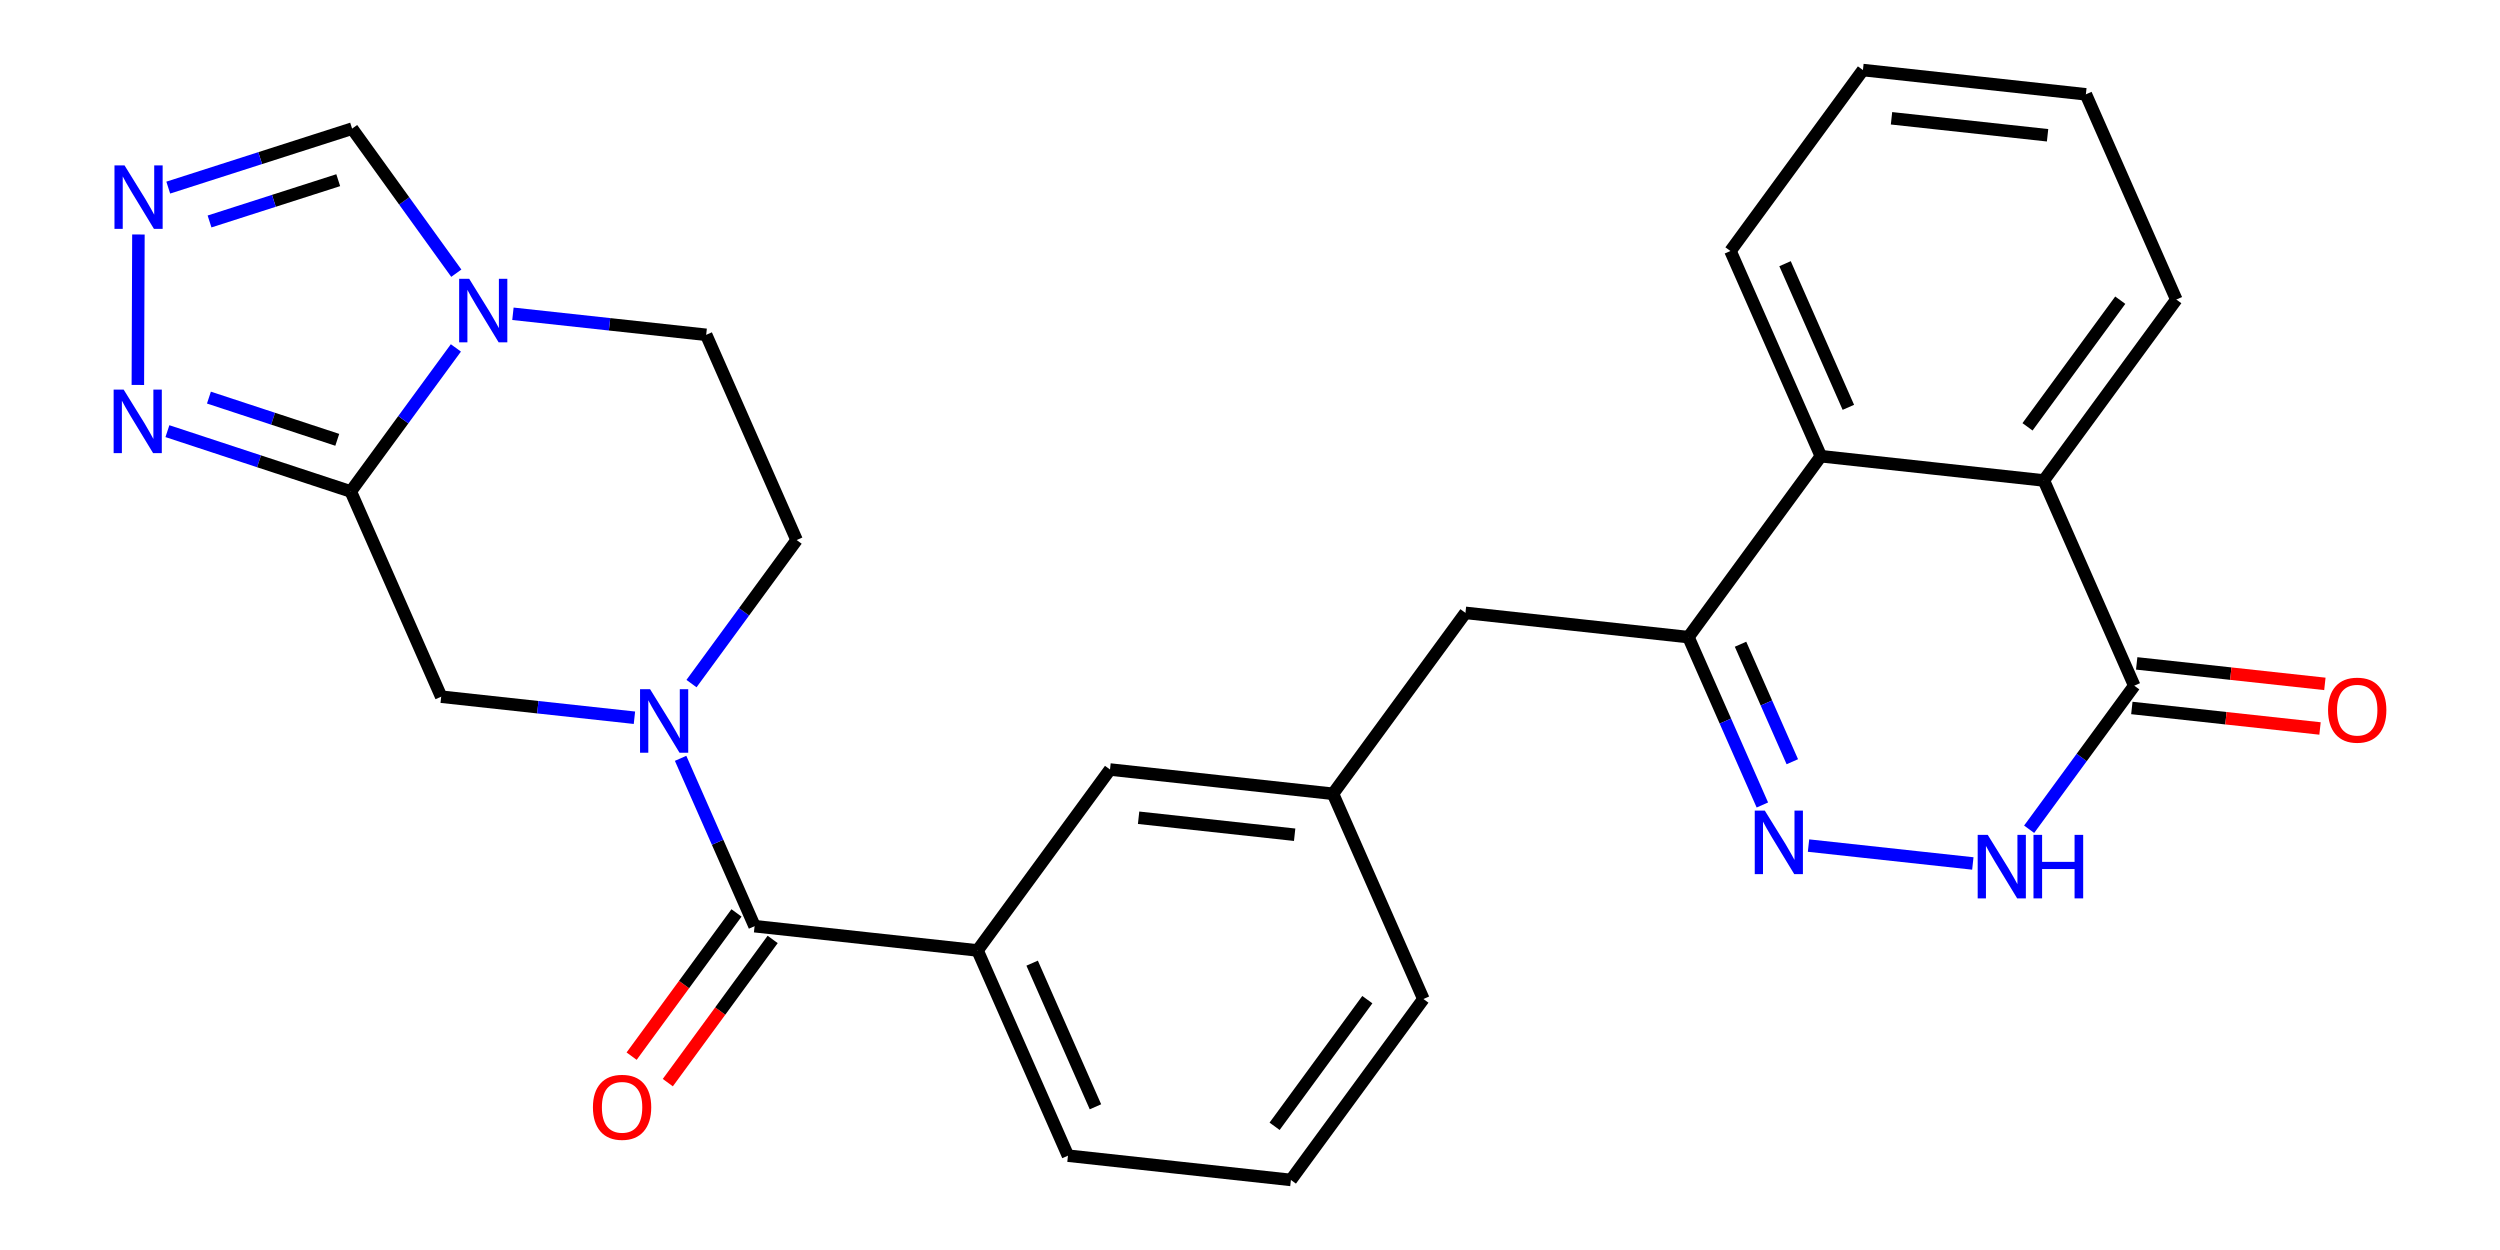 <?xml version='1.0' encoding='iso-8859-1'?>
<svg version='1.1' baseProfile='full'
              xmlns='http://www.w3.org/2000/svg'
                      xmlns:rdkit='http://www.rdkit.org/xml'
                      xmlns:xlink='http://www.w3.org/1999/xlink'
                  xml:space='preserve'
width='400px' height='200px' viewBox='0 0 400 200'>
<!-- END OF HEADER -->
<rect style='opacity:1.0;fill:#FFFFFF;stroke:none' width='400' height='200' x='0' y='0'> </rect>
<path class='bond-0 atom-0 atom-1' d='M 106.848,173.223 L 115.238,161.766' style='fill:none;fill-rule:evenodd;stroke:#FF0000;stroke-width:2.0px;stroke-linecap:butt;stroke-linejoin:miter;stroke-opacity:1' />
<path class='bond-0 atom-0 atom-1' d='M 115.238,161.766 L 123.627,150.309' style='fill:none;fill-rule:evenodd;stroke:#000000;stroke-width:2.0px;stroke-linecap:butt;stroke-linejoin:miter;stroke-opacity:1' />
<path class='bond-0 atom-0 atom-1' d='M 101.058,168.983 L 109.448,157.526' style='fill:none;fill-rule:evenodd;stroke:#FF0000;stroke-width:2.0px;stroke-linecap:butt;stroke-linejoin:miter;stroke-opacity:1' />
<path class='bond-0 atom-0 atom-1' d='M 109.448,157.526 L 117.838,146.069' style='fill:none;fill-rule:evenodd;stroke:#000000;stroke-width:2.0px;stroke-linecap:butt;stroke-linejoin:miter;stroke-opacity:1' />
<path class='bond-1 atom-1 atom-2' d='M 120.733,148.189 L 156.403,152.073' style='fill:none;fill-rule:evenodd;stroke:#000000;stroke-width:2.0px;stroke-linecap:butt;stroke-linejoin:miter;stroke-opacity:1' />
<path class='bond-19 atom-1 atom-20' d='M 120.733,148.189 L 114.814,134.761' style='fill:none;fill-rule:evenodd;stroke:#000000;stroke-width:2.0px;stroke-linecap:butt;stroke-linejoin:miter;stroke-opacity:1' />
<path class='bond-19 atom-1 atom-20' d='M 114.814,134.761 L 108.896,121.333' style='fill:none;fill-rule:evenodd;stroke:#0000FF;stroke-width:2.0px;stroke-linecap:butt;stroke-linejoin:miter;stroke-opacity:1' />
<path class='bond-2 atom-2 atom-3' d='M 156.403,152.073 L 170.875,184.907' style='fill:none;fill-rule:evenodd;stroke:#000000;stroke-width:2.0px;stroke-linecap:butt;stroke-linejoin:miter;stroke-opacity:1' />
<path class='bond-2 atom-2 atom-3' d='M 165.141,154.104 L 175.271,177.087' style='fill:none;fill-rule:evenodd;stroke:#000000;stroke-width:2.0px;stroke-linecap:butt;stroke-linejoin:miter;stroke-opacity:1' />
<path class='bond-28 atom-19 atom-2' d='M 177.602,123.123 L 156.403,152.073' style='fill:none;fill-rule:evenodd;stroke:#000000;stroke-width:2.0px;stroke-linecap:butt;stroke-linejoin:miter;stroke-opacity:1' />
<path class='bond-3 atom-3 atom-4' d='M 170.875,184.907 L 206.545,188.791' style='fill:none;fill-rule:evenodd;stroke:#000000;stroke-width:2.0px;stroke-linecap:butt;stroke-linejoin:miter;stroke-opacity:1' />
<path class='bond-4 atom-4 atom-5' d='M 206.545,188.791 L 227.744,159.841' style='fill:none;fill-rule:evenodd;stroke:#000000;stroke-width:2.0px;stroke-linecap:butt;stroke-linejoin:miter;stroke-opacity:1' />
<path class='bond-4 atom-4 atom-5' d='M 203.935,180.208 L 218.774,159.944' style='fill:none;fill-rule:evenodd;stroke:#000000;stroke-width:2.0px;stroke-linecap:butt;stroke-linejoin:miter;stroke-opacity:1' />
<path class='bond-5 atom-5 atom-6' d='M 227.744,159.841 L 213.273,127.007' style='fill:none;fill-rule:evenodd;stroke:#000000;stroke-width:2.0px;stroke-linecap:butt;stroke-linejoin:miter;stroke-opacity:1' />
<path class='bond-6 atom-6 atom-7' d='M 213.273,127.007 L 234.472,98.058' style='fill:none;fill-rule:evenodd;stroke:#000000;stroke-width:2.0px;stroke-linecap:butt;stroke-linejoin:miter;stroke-opacity:1' />
<path class='bond-18 atom-6 atom-19' d='M 213.273,127.007 L 177.602,123.123' style='fill:none;fill-rule:evenodd;stroke:#000000;stroke-width:2.0px;stroke-linecap:butt;stroke-linejoin:miter;stroke-opacity:1' />
<path class='bond-18 atom-6 atom-19' d='M 207.145,133.559 L 182.176,130.84' style='fill:none;fill-rule:evenodd;stroke:#000000;stroke-width:2.0px;stroke-linecap:butt;stroke-linejoin:miter;stroke-opacity:1' />
<path class='bond-7 atom-7 atom-8' d='M 234.472,98.058 L 270.142,101.942' style='fill:none;fill-rule:evenodd;stroke:#000000;stroke-width:2.0px;stroke-linecap:butt;stroke-linejoin:miter;stroke-opacity:1' />
<path class='bond-8 atom-8 atom-9' d='M 270.142,101.942 L 276.06,115.37' style='fill:none;fill-rule:evenodd;stroke:#000000;stroke-width:2.0px;stroke-linecap:butt;stroke-linejoin:miter;stroke-opacity:1' />
<path class='bond-8 atom-8 atom-9' d='M 276.06,115.37 L 281.979,128.798' style='fill:none;fill-rule:evenodd;stroke:#0000FF;stroke-width:2.0px;stroke-linecap:butt;stroke-linejoin:miter;stroke-opacity:1' />
<path class='bond-8 atom-8 atom-9' d='M 278.484,103.076 L 282.627,112.476' style='fill:none;fill-rule:evenodd;stroke:#000000;stroke-width:2.0px;stroke-linecap:butt;stroke-linejoin:miter;stroke-opacity:1' />
<path class='bond-8 atom-8 atom-9' d='M 282.627,112.476 L 286.77,121.875' style='fill:none;fill-rule:evenodd;stroke:#0000FF;stroke-width:2.0px;stroke-linecap:butt;stroke-linejoin:miter;stroke-opacity:1' />
<path class='bond-30 atom-18 atom-8' d='M 291.341,72.993 L 270.142,101.942' style='fill:none;fill-rule:evenodd;stroke:#000000;stroke-width:2.0px;stroke-linecap:butt;stroke-linejoin:miter;stroke-opacity:1' />
<path class='bond-9 atom-9 atom-10' d='M 289.364,135.293 L 315.653,138.155' style='fill:none;fill-rule:evenodd;stroke:#0000FF;stroke-width:2.0px;stroke-linecap:butt;stroke-linejoin:miter;stroke-opacity:1' />
<path class='bond-10 atom-10 atom-11' d='M 324.662,132.682 L 333.072,121.196' style='fill:none;fill-rule:evenodd;stroke:#0000FF;stroke-width:2.0px;stroke-linecap:butt;stroke-linejoin:miter;stroke-opacity:1' />
<path class='bond-10 atom-10 atom-11' d='M 333.072,121.196 L 341.483,109.71' style='fill:none;fill-rule:evenodd;stroke:#000000;stroke-width:2.0px;stroke-linecap:butt;stroke-linejoin:miter;stroke-opacity:1' />
<path class='bond-11 atom-11 atom-12' d='M 341.095,113.277 L 356.149,114.917' style='fill:none;fill-rule:evenodd;stroke:#000000;stroke-width:2.0px;stroke-linecap:butt;stroke-linejoin:miter;stroke-opacity:1' />
<path class='bond-11 atom-11 atom-12' d='M 356.149,114.917 L 371.204,116.556' style='fill:none;fill-rule:evenodd;stroke:#FF0000;stroke-width:2.0px;stroke-linecap:butt;stroke-linejoin:miter;stroke-opacity:1' />
<path class='bond-11 atom-11 atom-12' d='M 341.871,106.143 L 356.926,107.782' style='fill:none;fill-rule:evenodd;stroke:#000000;stroke-width:2.0px;stroke-linecap:butt;stroke-linejoin:miter;stroke-opacity:1' />
<path class='bond-11 atom-11 atom-12' d='M 356.926,107.782 L 371.98,109.422' style='fill:none;fill-rule:evenodd;stroke:#FF0000;stroke-width:2.0px;stroke-linecap:butt;stroke-linejoin:miter;stroke-opacity:1' />
<path class='bond-12 atom-11 atom-13' d='M 341.483,109.71 L 327.012,76.877' style='fill:none;fill-rule:evenodd;stroke:#000000;stroke-width:2.0px;stroke-linecap:butt;stroke-linejoin:miter;stroke-opacity:1' />
<path class='bond-13 atom-13 atom-14' d='M 327.012,76.877 L 348.211,47.927' style='fill:none;fill-rule:evenodd;stroke:#000000;stroke-width:2.0px;stroke-linecap:butt;stroke-linejoin:miter;stroke-opacity:1' />
<path class='bond-13 atom-13 atom-14' d='M 324.401,68.294 L 339.241,48.03' style='fill:none;fill-rule:evenodd;stroke:#000000;stroke-width:2.0px;stroke-linecap:butt;stroke-linejoin:miter;stroke-opacity:1' />
<path class='bond-32 atom-18 atom-13' d='M 291.341,72.993 L 327.012,76.877' style='fill:none;fill-rule:evenodd;stroke:#000000;stroke-width:2.0px;stroke-linecap:butt;stroke-linejoin:miter;stroke-opacity:1' />
<path class='bond-14 atom-14 atom-15' d='M 348.211,47.927 L 333.739,15.094' style='fill:none;fill-rule:evenodd;stroke:#000000;stroke-width:2.0px;stroke-linecap:butt;stroke-linejoin:miter;stroke-opacity:1' />
<path class='bond-15 atom-15 atom-16' d='M 333.739,15.094 L 298.068,11.209' style='fill:none;fill-rule:evenodd;stroke:#000000;stroke-width:2.0px;stroke-linecap:butt;stroke-linejoin:miter;stroke-opacity:1' />
<path class='bond-15 atom-15 atom-16' d='M 327.612,21.645 L 302.642,18.926' style='fill:none;fill-rule:evenodd;stroke:#000000;stroke-width:2.0px;stroke-linecap:butt;stroke-linejoin:miter;stroke-opacity:1' />
<path class='bond-16 atom-16 atom-17' d='M 298.068,11.209 L 276.87,40.159' style='fill:none;fill-rule:evenodd;stroke:#000000;stroke-width:2.0px;stroke-linecap:butt;stroke-linejoin:miter;stroke-opacity:1' />
<path class='bond-17 atom-17 atom-18' d='M 276.87,40.159 L 291.341,72.993' style='fill:none;fill-rule:evenodd;stroke:#000000;stroke-width:2.0px;stroke-linecap:butt;stroke-linejoin:miter;stroke-opacity:1' />
<path class='bond-17 atom-17 atom-18' d='M 285.607,42.19 L 295.737,65.173' style='fill:none;fill-rule:evenodd;stroke:#000000;stroke-width:2.0px;stroke-linecap:butt;stroke-linejoin:miter;stroke-opacity:1' />
<path class='bond-20 atom-20 atom-21' d='M 110.638,109.377 L 119.049,97.891' style='fill:none;fill-rule:evenodd;stroke:#0000FF;stroke-width:2.0px;stroke-linecap:butt;stroke-linejoin:miter;stroke-opacity:1' />
<path class='bond-20 atom-20 atom-21' d='M 119.049,97.891 L 127.46,86.406' style='fill:none;fill-rule:evenodd;stroke:#000000;stroke-width:2.0px;stroke-linecap:butt;stroke-linejoin:miter;stroke-opacity:1' />
<path class='bond-29 atom-28 atom-20' d='M 70.591,111.471 L 86.05,113.154' style='fill:none;fill-rule:evenodd;stroke:#000000;stroke-width:2.0px;stroke-linecap:butt;stroke-linejoin:miter;stroke-opacity:1' />
<path class='bond-29 atom-28 atom-20' d='M 86.05,113.154 L 101.51,114.838' style='fill:none;fill-rule:evenodd;stroke:#0000FF;stroke-width:2.0px;stroke-linecap:butt;stroke-linejoin:miter;stroke-opacity:1' />
<path class='bond-21 atom-21 atom-22' d='M 127.46,86.406 L 112.988,53.572' style='fill:none;fill-rule:evenodd;stroke:#000000;stroke-width:2.0px;stroke-linecap:butt;stroke-linejoin:miter;stroke-opacity:1' />
<path class='bond-22 atom-22 atom-23' d='M 112.988,53.572 L 97.528,51.889' style='fill:none;fill-rule:evenodd;stroke:#000000;stroke-width:2.0px;stroke-linecap:butt;stroke-linejoin:miter;stroke-opacity:1' />
<path class='bond-22 atom-22 atom-23' d='M 97.528,51.889 L 82.069,50.205' style='fill:none;fill-rule:evenodd;stroke:#0000FF;stroke-width:2.0px;stroke-linecap:butt;stroke-linejoin:miter;stroke-opacity:1' />
<path class='bond-23 atom-23 atom-24' d='M 73.009,43.71 L 64.672,32.145' style='fill:none;fill-rule:evenodd;stroke:#0000FF;stroke-width:2.0px;stroke-linecap:butt;stroke-linejoin:miter;stroke-opacity:1' />
<path class='bond-23 atom-23 atom-24' d='M 64.672,32.145 L 56.336,20.581' style='fill:none;fill-rule:evenodd;stroke:#000000;stroke-width:2.0px;stroke-linecap:butt;stroke-linejoin:miter;stroke-opacity:1' />
<path class='bond-31 atom-27 atom-23' d='M 56.119,78.638 L 64.53,67.152' style='fill:none;fill-rule:evenodd;stroke:#000000;stroke-width:2.0px;stroke-linecap:butt;stroke-linejoin:miter;stroke-opacity:1' />
<path class='bond-31 atom-27 atom-23' d='M 64.53,67.152 L 72.941,55.666' style='fill:none;fill-rule:evenodd;stroke:#0000FF;stroke-width:2.0px;stroke-linecap:butt;stroke-linejoin:miter;stroke-opacity:1' />
<path class='bond-24 atom-24 atom-25' d='M 56.336,20.581 L 41.628,25.299' style='fill:none;fill-rule:evenodd;stroke:#000000;stroke-width:2.0px;stroke-linecap:butt;stroke-linejoin:miter;stroke-opacity:1' />
<path class='bond-24 atom-24 atom-25' d='M 41.628,25.299 L 26.92,30.017' style='fill:none;fill-rule:evenodd;stroke:#0000FF;stroke-width:2.0px;stroke-linecap:butt;stroke-linejoin:miter;stroke-opacity:1' />
<path class='bond-24 atom-24 atom-25' d='M 54.116,28.829 L 43.82,32.132' style='fill:none;fill-rule:evenodd;stroke:#000000;stroke-width:2.0px;stroke-linecap:butt;stroke-linejoin:miter;stroke-opacity:1' />
<path class='bond-24 atom-24 atom-25' d='M 43.82,32.132 L 33.525,35.435' style='fill:none;fill-rule:evenodd;stroke:#0000FF;stroke-width:2.0px;stroke-linecap:butt;stroke-linejoin:miter;stroke-opacity:1' />
<path class='bond-25 atom-25 atom-26' d='M 22.147,37.519 L 22.057,61.593' style='fill:none;fill-rule:evenodd;stroke:#0000FF;stroke-width:2.0px;stroke-linecap:butt;stroke-linejoin:miter;stroke-opacity:1' />
<path class='bond-26 atom-26 atom-27' d='M 26.786,68.985 L 41.453,73.811' style='fill:none;fill-rule:evenodd;stroke:#0000FF;stroke-width:2.0px;stroke-linecap:butt;stroke-linejoin:miter;stroke-opacity:1' />
<path class='bond-26 atom-26 atom-27' d='M 41.453,73.811 L 56.119,78.638' style='fill:none;fill-rule:evenodd;stroke:#000000;stroke-width:2.0px;stroke-linecap:butt;stroke-linejoin:miter;stroke-opacity:1' />
<path class='bond-26 atom-26 atom-27' d='M 33.429,63.616 L 43.696,66.995' style='fill:none;fill-rule:evenodd;stroke:#0000FF;stroke-width:2.0px;stroke-linecap:butt;stroke-linejoin:miter;stroke-opacity:1' />
<path class='bond-26 atom-26 atom-27' d='M 43.696,66.995 L 53.962,70.373' style='fill:none;fill-rule:evenodd;stroke:#000000;stroke-width:2.0px;stroke-linecap:butt;stroke-linejoin:miter;stroke-opacity:1' />
<path class='bond-27 atom-27 atom-28' d='M 56.119,78.638 L 70.591,111.471' style='fill:none;fill-rule:evenodd;stroke:#000000;stroke-width:2.0px;stroke-linecap:butt;stroke-linejoin:miter;stroke-opacity:1' />
<path  class='atom-0' d='M 94.869 177.167
Q 94.869 174.727, 96.075 173.364
Q 97.28 172, 99.534 172
Q 101.787 172, 102.993 173.364
Q 104.198 174.727, 104.198 177.167
Q 104.198 179.636, 102.978 181.042
Q 101.758 182.434, 99.534 182.434
Q 97.295 182.434, 96.075 181.042
Q 94.869 179.65, 94.869 177.167
M 99.534 181.286
Q 101.084 181.286, 101.916 180.253
Q 102.763 179.205, 102.763 177.167
Q 102.763 175.172, 101.916 174.167
Q 101.084 173.148, 99.534 173.148
Q 97.984 173.148, 97.137 174.153
Q 96.304 175.158, 96.304 177.167
Q 96.304 179.219, 97.137 180.253
Q 97.984 181.286, 99.534 181.286
' fill='#FF0000'/>
<path  class='atom-9' d='M 282.367 129.695
L 285.697 135.077
Q 286.027 135.608, 286.558 136.57
Q 287.089 137.531, 287.118 137.589
L 287.118 129.695
L 288.467 129.695
L 288.467 139.856
L 287.075 139.856
L 283.501 133.972
Q 283.085 133.283, 282.64 132.494
Q 282.21 131.704, 282.08 131.46
L 282.08 139.856
L 280.76 139.856
L 280.76 129.695
L 282.367 129.695
' fill='#0000FF'/>
<path  class='atom-10' d='M 318.038 133.579
L 321.368 138.961
Q 321.698 139.492, 322.229 140.454
Q 322.76 141.415, 322.789 141.473
L 322.789 133.579
L 324.138 133.579
L 324.138 143.741
L 322.746 143.741
L 319.172 137.856
Q 318.756 137.167, 318.311 136.378
Q 317.88 135.588, 317.751 135.344
L 317.751 143.741
L 316.43 143.741
L 316.43 133.579
L 318.038 133.579
' fill='#0000FF'/>
<path  class='atom-10' d='M 325.358 133.579
L 326.736 133.579
L 326.736 137.899
L 331.931 137.899
L 331.931 133.579
L 333.309 133.579
L 333.309 143.741
L 331.931 143.741
L 331.931 139.047
L 326.736 139.047
L 326.736 143.741
L 325.358 143.741
L 325.358 133.579
' fill='#0000FF'/>
<path  class='atom-12' d='M 372.489 113.623
Q 372.489 111.183, 373.695 109.82
Q 374.9 108.456, 377.154 108.456
Q 379.407 108.456, 380.613 109.82
Q 381.818 111.183, 381.818 113.623
Q 381.818 116.092, 380.598 117.498
Q 379.378 118.89, 377.154 118.89
Q 374.915 118.89, 373.695 117.498
Q 372.489 116.106, 372.489 113.623
M 377.154 117.742
Q 378.704 117.742, 379.536 116.709
Q 380.383 115.661, 380.383 113.623
Q 380.383 111.628, 379.536 110.623
Q 378.704 109.604, 377.154 109.604
Q 375.604 109.604, 374.757 110.609
Q 373.924 111.614, 373.924 113.623
Q 373.924 115.675, 374.757 116.709
Q 375.604 117.742, 377.154 117.742
' fill='#FF0000'/>
<path  class='atom-20' d='M 104.015 110.274
L 107.345 115.657
Q 107.675 116.188, 108.206 117.149
Q 108.737 118.111, 108.766 118.168
L 108.766 110.274
L 110.115 110.274
L 110.115 120.436
L 108.722 120.436
L 105.149 114.551
Q 104.732 113.863, 104.288 113.073
Q 103.857 112.284, 103.728 112.04
L 103.728 120.436
L 102.407 120.436
L 102.407 110.274
L 104.015 110.274
' fill='#0000FF'/>
<path  class='atom-23' d='M 75.072 44.607
L 78.402 49.989
Q 78.732 50.52, 79.263 51.482
Q 79.794 52.444, 79.823 52.501
L 79.823 44.607
L 81.172 44.607
L 81.172 54.769
L 79.779 54.769
L 76.206 48.884
Q 75.789 48.195, 75.344 47.406
Q 74.914 46.617, 74.785 46.373
L 74.785 54.769
L 73.464 54.769
L 73.464 44.607
L 75.072 44.607
' fill='#0000FF'/>
<path  class='atom-25' d='M 19.924 26.46
L 23.253 31.842
Q 23.583 32.373, 24.114 33.335
Q 24.645 34.297, 24.674 34.354
L 24.674 26.46
L 26.023 26.46
L 26.023 36.622
L 24.631 36.622
L 21.057 30.737
Q 20.641 30.048, 20.196 29.259
Q 19.766 28.469, 19.637 28.225
L 19.637 36.622
L 18.316 36.622
L 18.316 26.46
L 19.924 26.46
' fill='#0000FF'/>
<path  class='atom-26' d='M 19.789 62.341
L 23.119 67.723
Q 23.449 68.254, 23.98 69.216
Q 24.511 70.178, 24.54 70.235
L 24.54 62.341
L 25.889 62.341
L 25.889 72.503
L 24.497 72.503
L 20.923 66.618
Q 20.507 65.929, 20.062 65.14
Q 19.631 64.35, 19.502 64.106
L 19.502 72.503
L 18.182 72.503
L 18.182 62.341
L 19.789 62.341
' fill='#0000FF'/>
</svg>
